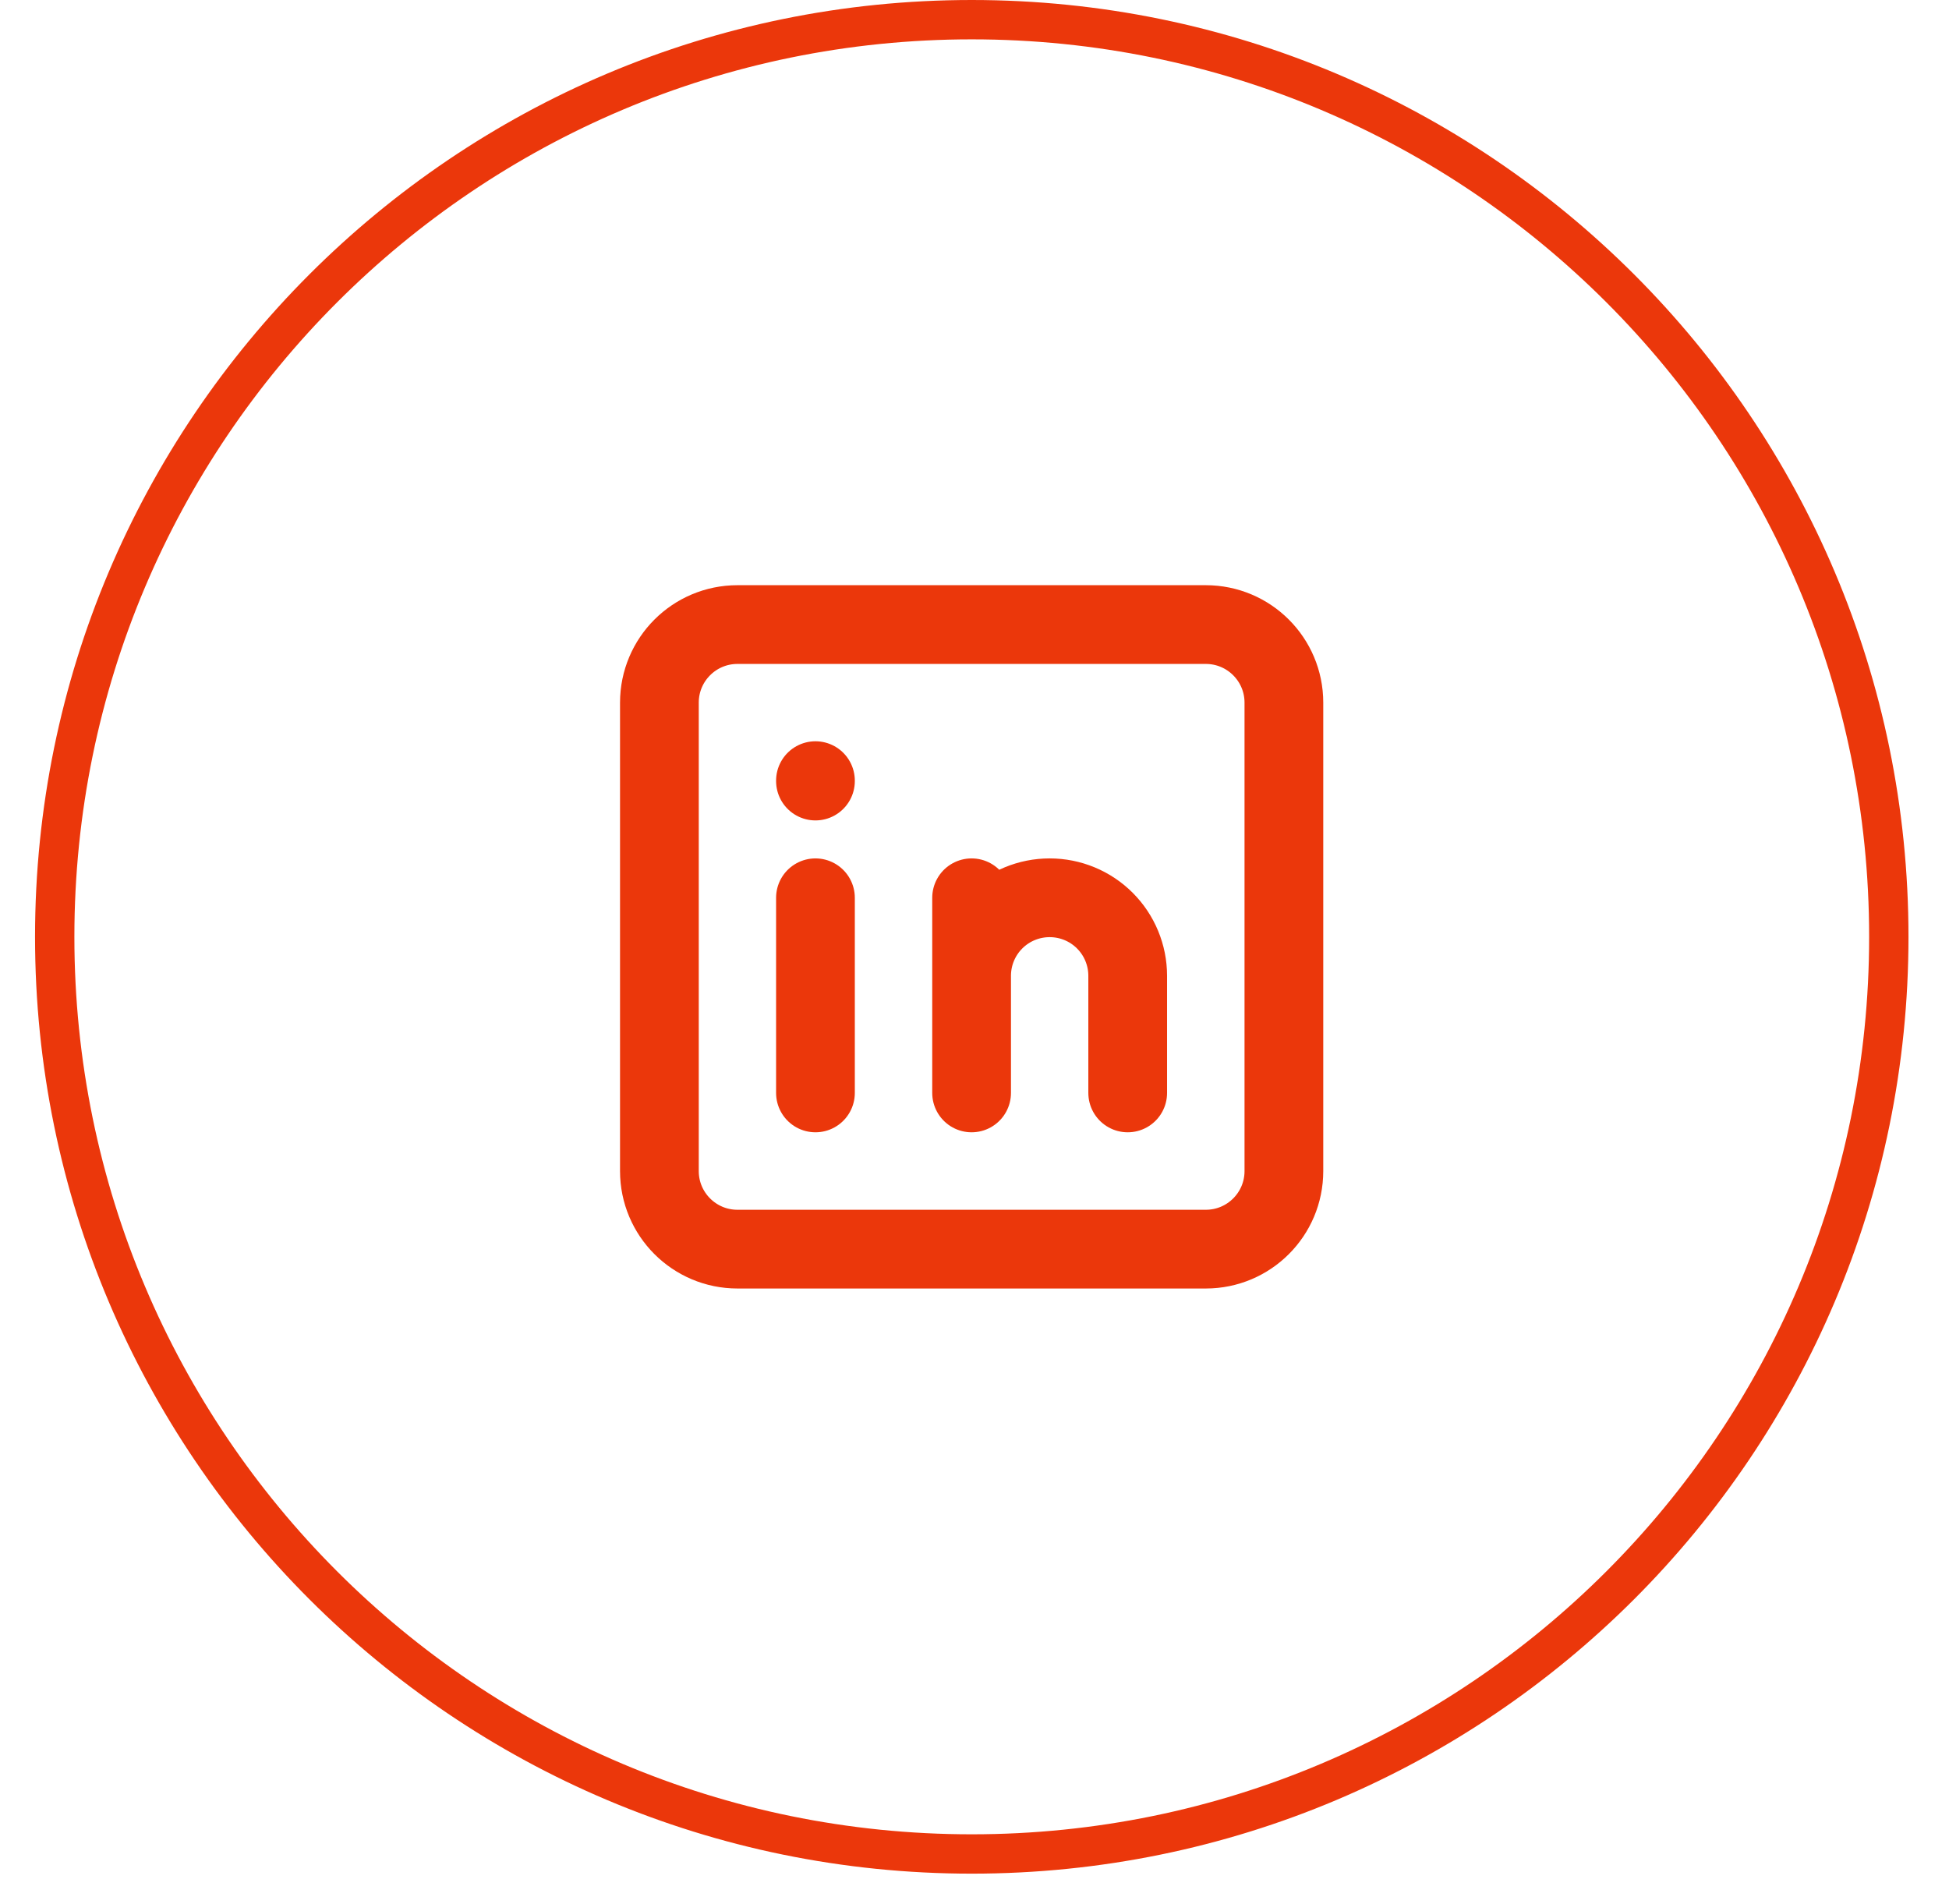 <svg width="43" height="42" viewBox="0 0 43 42" fill="none" xmlns="http://www.w3.org/2000/svg">
<path d="M41.672 20.667C41.672 31.841 32.613 40.899 21.439 40.899C10.265 40.899 1.207 31.841 1.207 20.667C1.207 9.493 10.265 0.434 21.439 0.434C32.613 0.434 41.672 9.493 41.672 20.667Z" stroke="#EB370B" stroke-width="0.868"/>
<path d="M26.603 13.778H16.27C15.319 13.778 14.548 14.549 14.548 15.5V25.834C14.548 26.785 15.319 27.556 16.27 27.556H26.603C27.555 27.556 28.326 26.785 28.326 25.834V15.5C28.326 14.549 27.555 13.778 26.603 13.778Z" stroke="#EB370B" stroke-width="1.737" stroke-linecap="round" stroke-linejoin="round"/>
<path d="M17.991 19.805V24.11M17.991 17.221V17.23M21.436 24.11V19.805M24.88 24.11V21.527C24.88 21.07 24.699 20.632 24.376 20.309C24.053 19.986 23.615 19.805 23.158 19.805C22.701 19.805 22.263 19.986 21.94 20.309C21.617 20.632 21.436 21.07 21.436 21.527" stroke="#EB370B" stroke-width="1.737" stroke-linecap="round" stroke-linejoin="round"/>
</svg>
